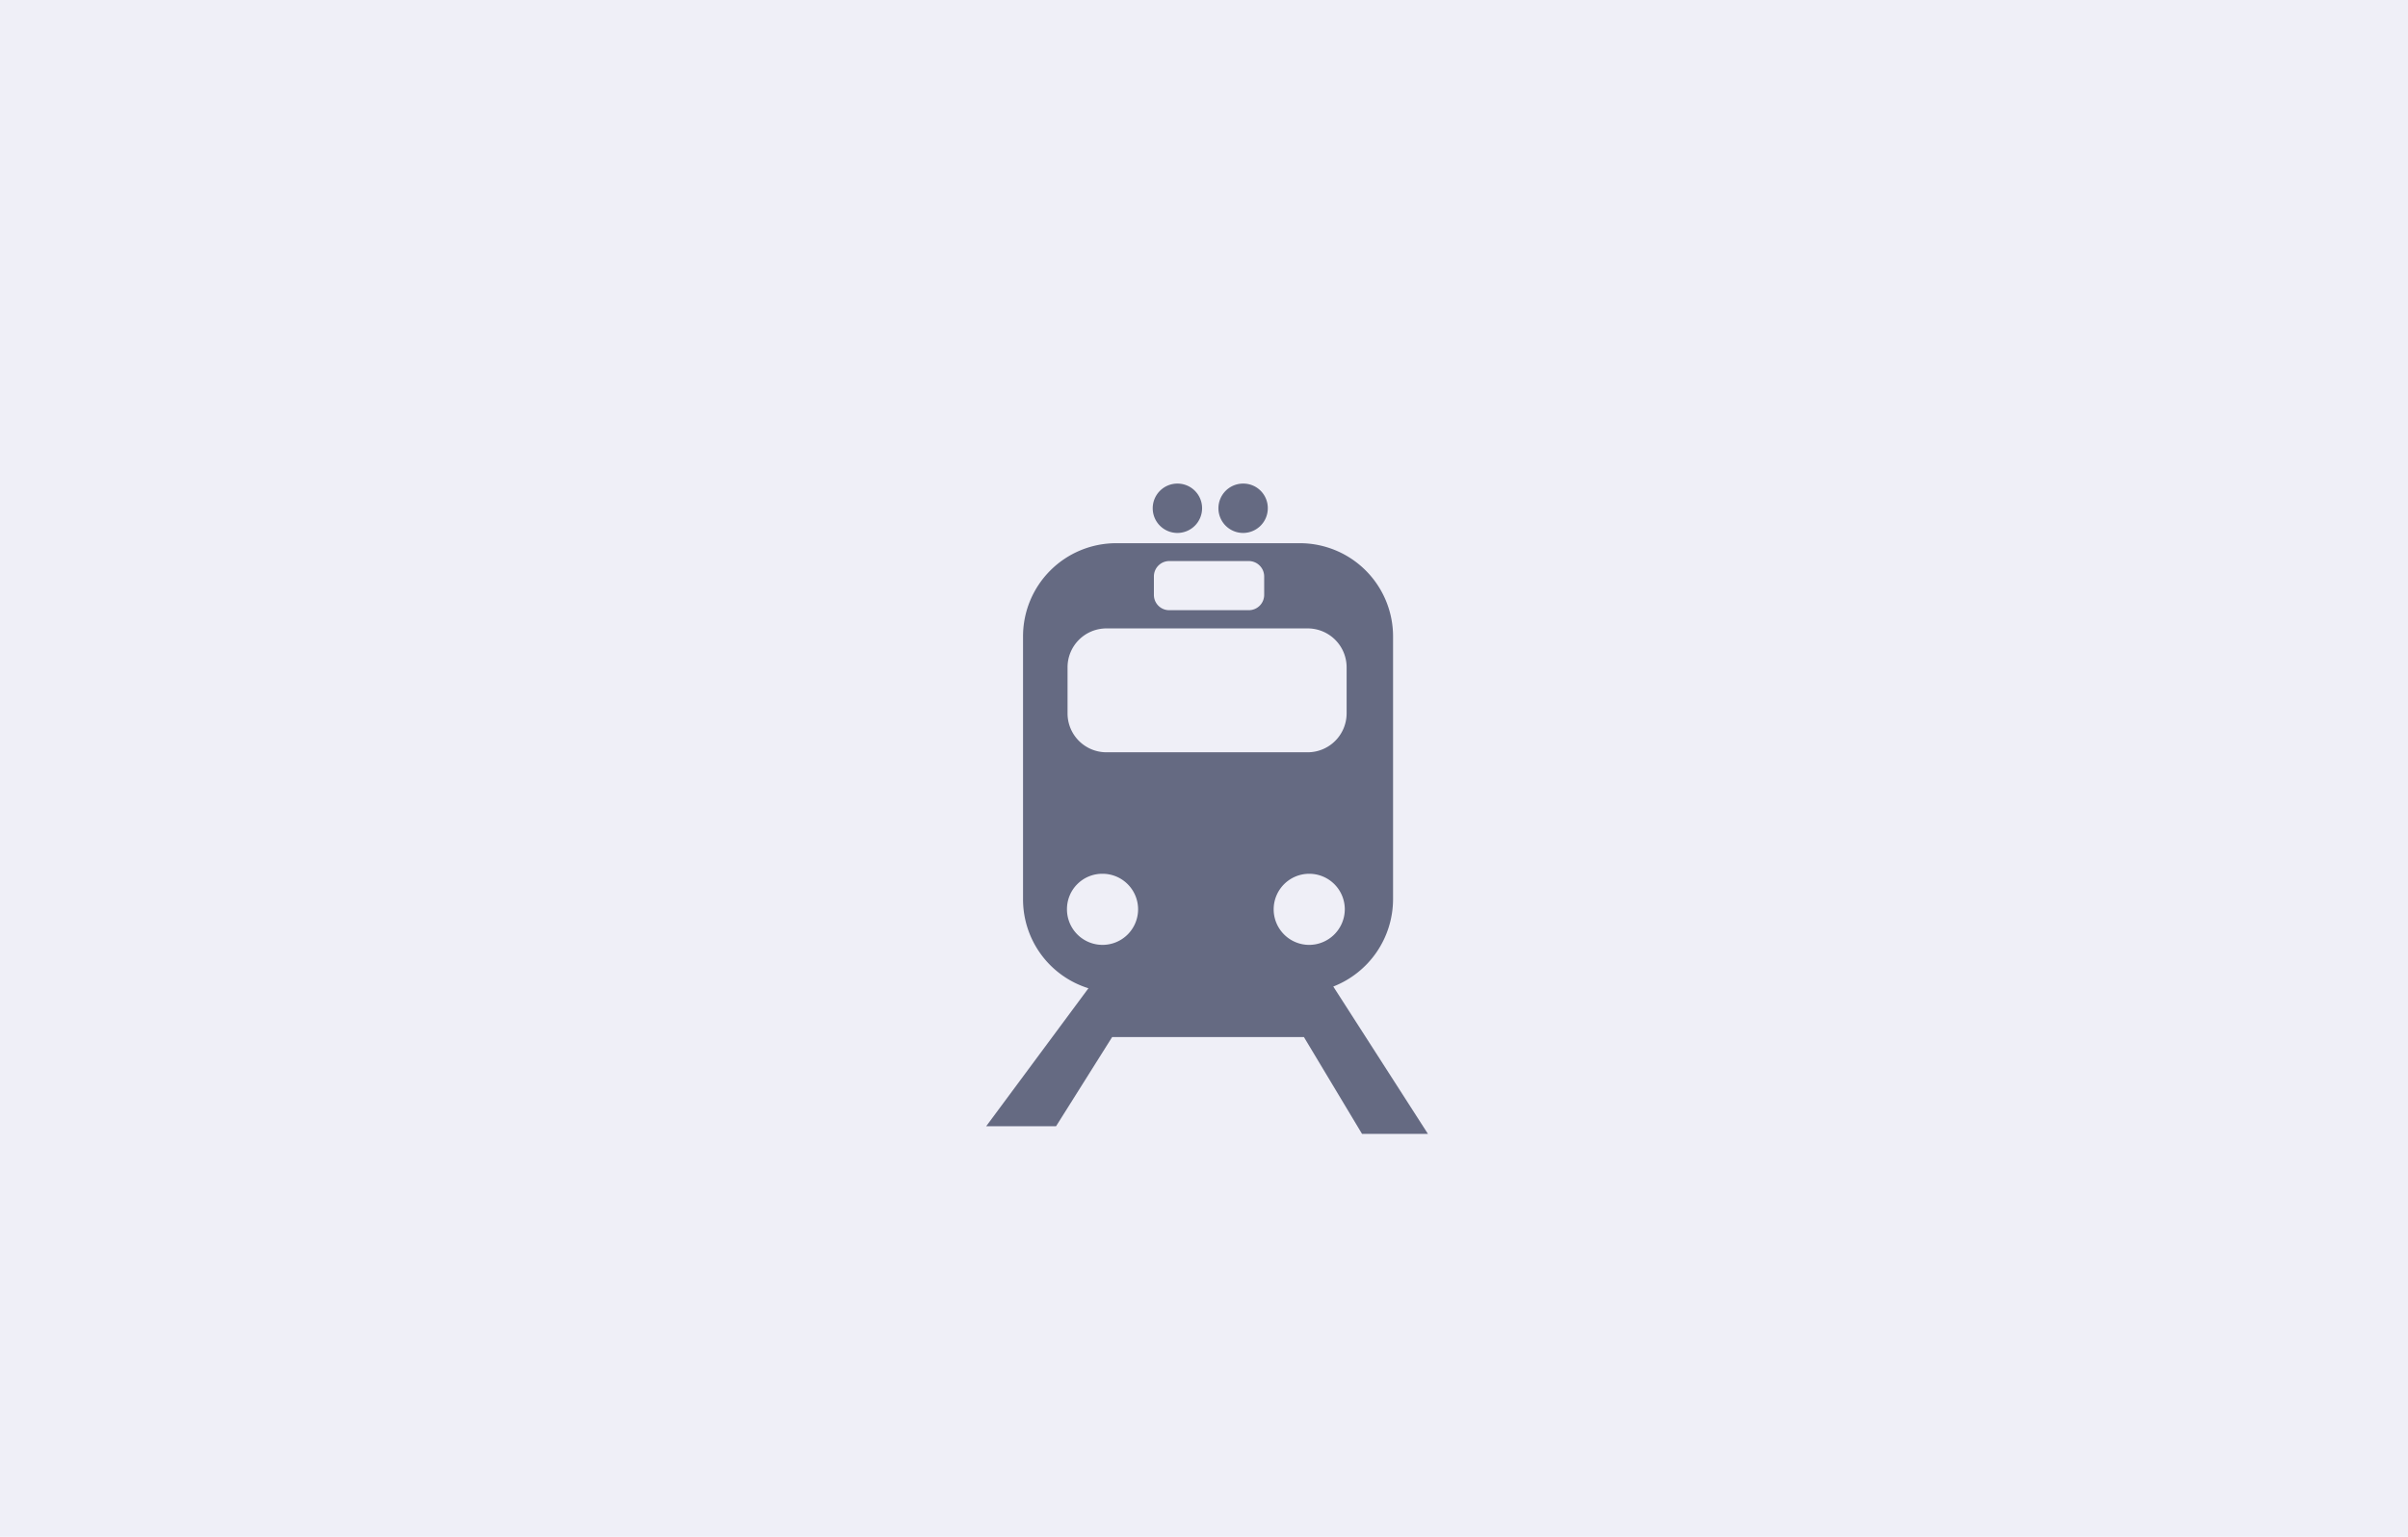 <svg xmlns="http://www.w3.org/2000/svg" width="470" height="300" viewBox="0 0 470 300">
  <g id="facilities_ico_7_pop" transform="translate(-0.173 0.395)">
    <rect id="facility_list" width="470" height="300" transform="translate(0.173 -0.395)" fill="#efeff7"/>
    <g id="그룹_1860" data-name="그룹 1860" transform="translate(192.66 94.009)">
      <path id="패스_2776" data-name="패스 2776" d="M22.943,0a4.818,4.818,0,1,0,4.784,4.8A4.775,4.775,0,0,0,22.943,0" transform="translate(27.238 0)" fill="#656a82"/>
      <path id="패스_2777" data-name="패스 2777" d="M17.831,0a4.818,4.818,0,1,0,4.807,4.8A4.8,4.8,0,0,0,17.831,0" transform="translate(19.501 0)" fill="#656a82"/>
      <path id="패스_2778" data-name="패스 2778" d="M0,118.472H13.637l10.946-17.405H62.019l11.341,18.9H86.224L67.749,91.2a18.336,18.336,0,0,0,11.664-17V22.787A18.2,18.2,0,0,0,61.3,4.654H25.348A18.182,18.182,0,0,0,7.192,22.787V74.2A18.17,18.17,0,0,0,19.959,91.536Zm15.767-42.4a6.9,6.9,0,0,1,6.925-6.887,6.941,6.941,0,1,1-6.925,6.887M54.259,14.747A2.992,2.992,0,0,1,51.3,17.731H35.691a2.977,2.977,0,0,1-2.956-2.983v-3.6A3,3,0,0,1,35.691,8.14H51.3a3.01,3.01,0,0,1,2.958,3.006ZM70.35,37.894a7.607,7.607,0,0,1-7.575,7.577H23.44a7.593,7.593,0,0,1-7.56-7.577V28.849a7.589,7.589,0,0,1,7.56-7.56H62.775a7.6,7.6,0,0,1,7.575,7.56ZM63.007,83.069a6.941,6.941,0,1,1,6.987-6.995,6.973,6.973,0,0,1-6.987,6.995" transform="translate(0 6.984)" fill="#656a82"/>
    </g>
  </g>
</svg>
